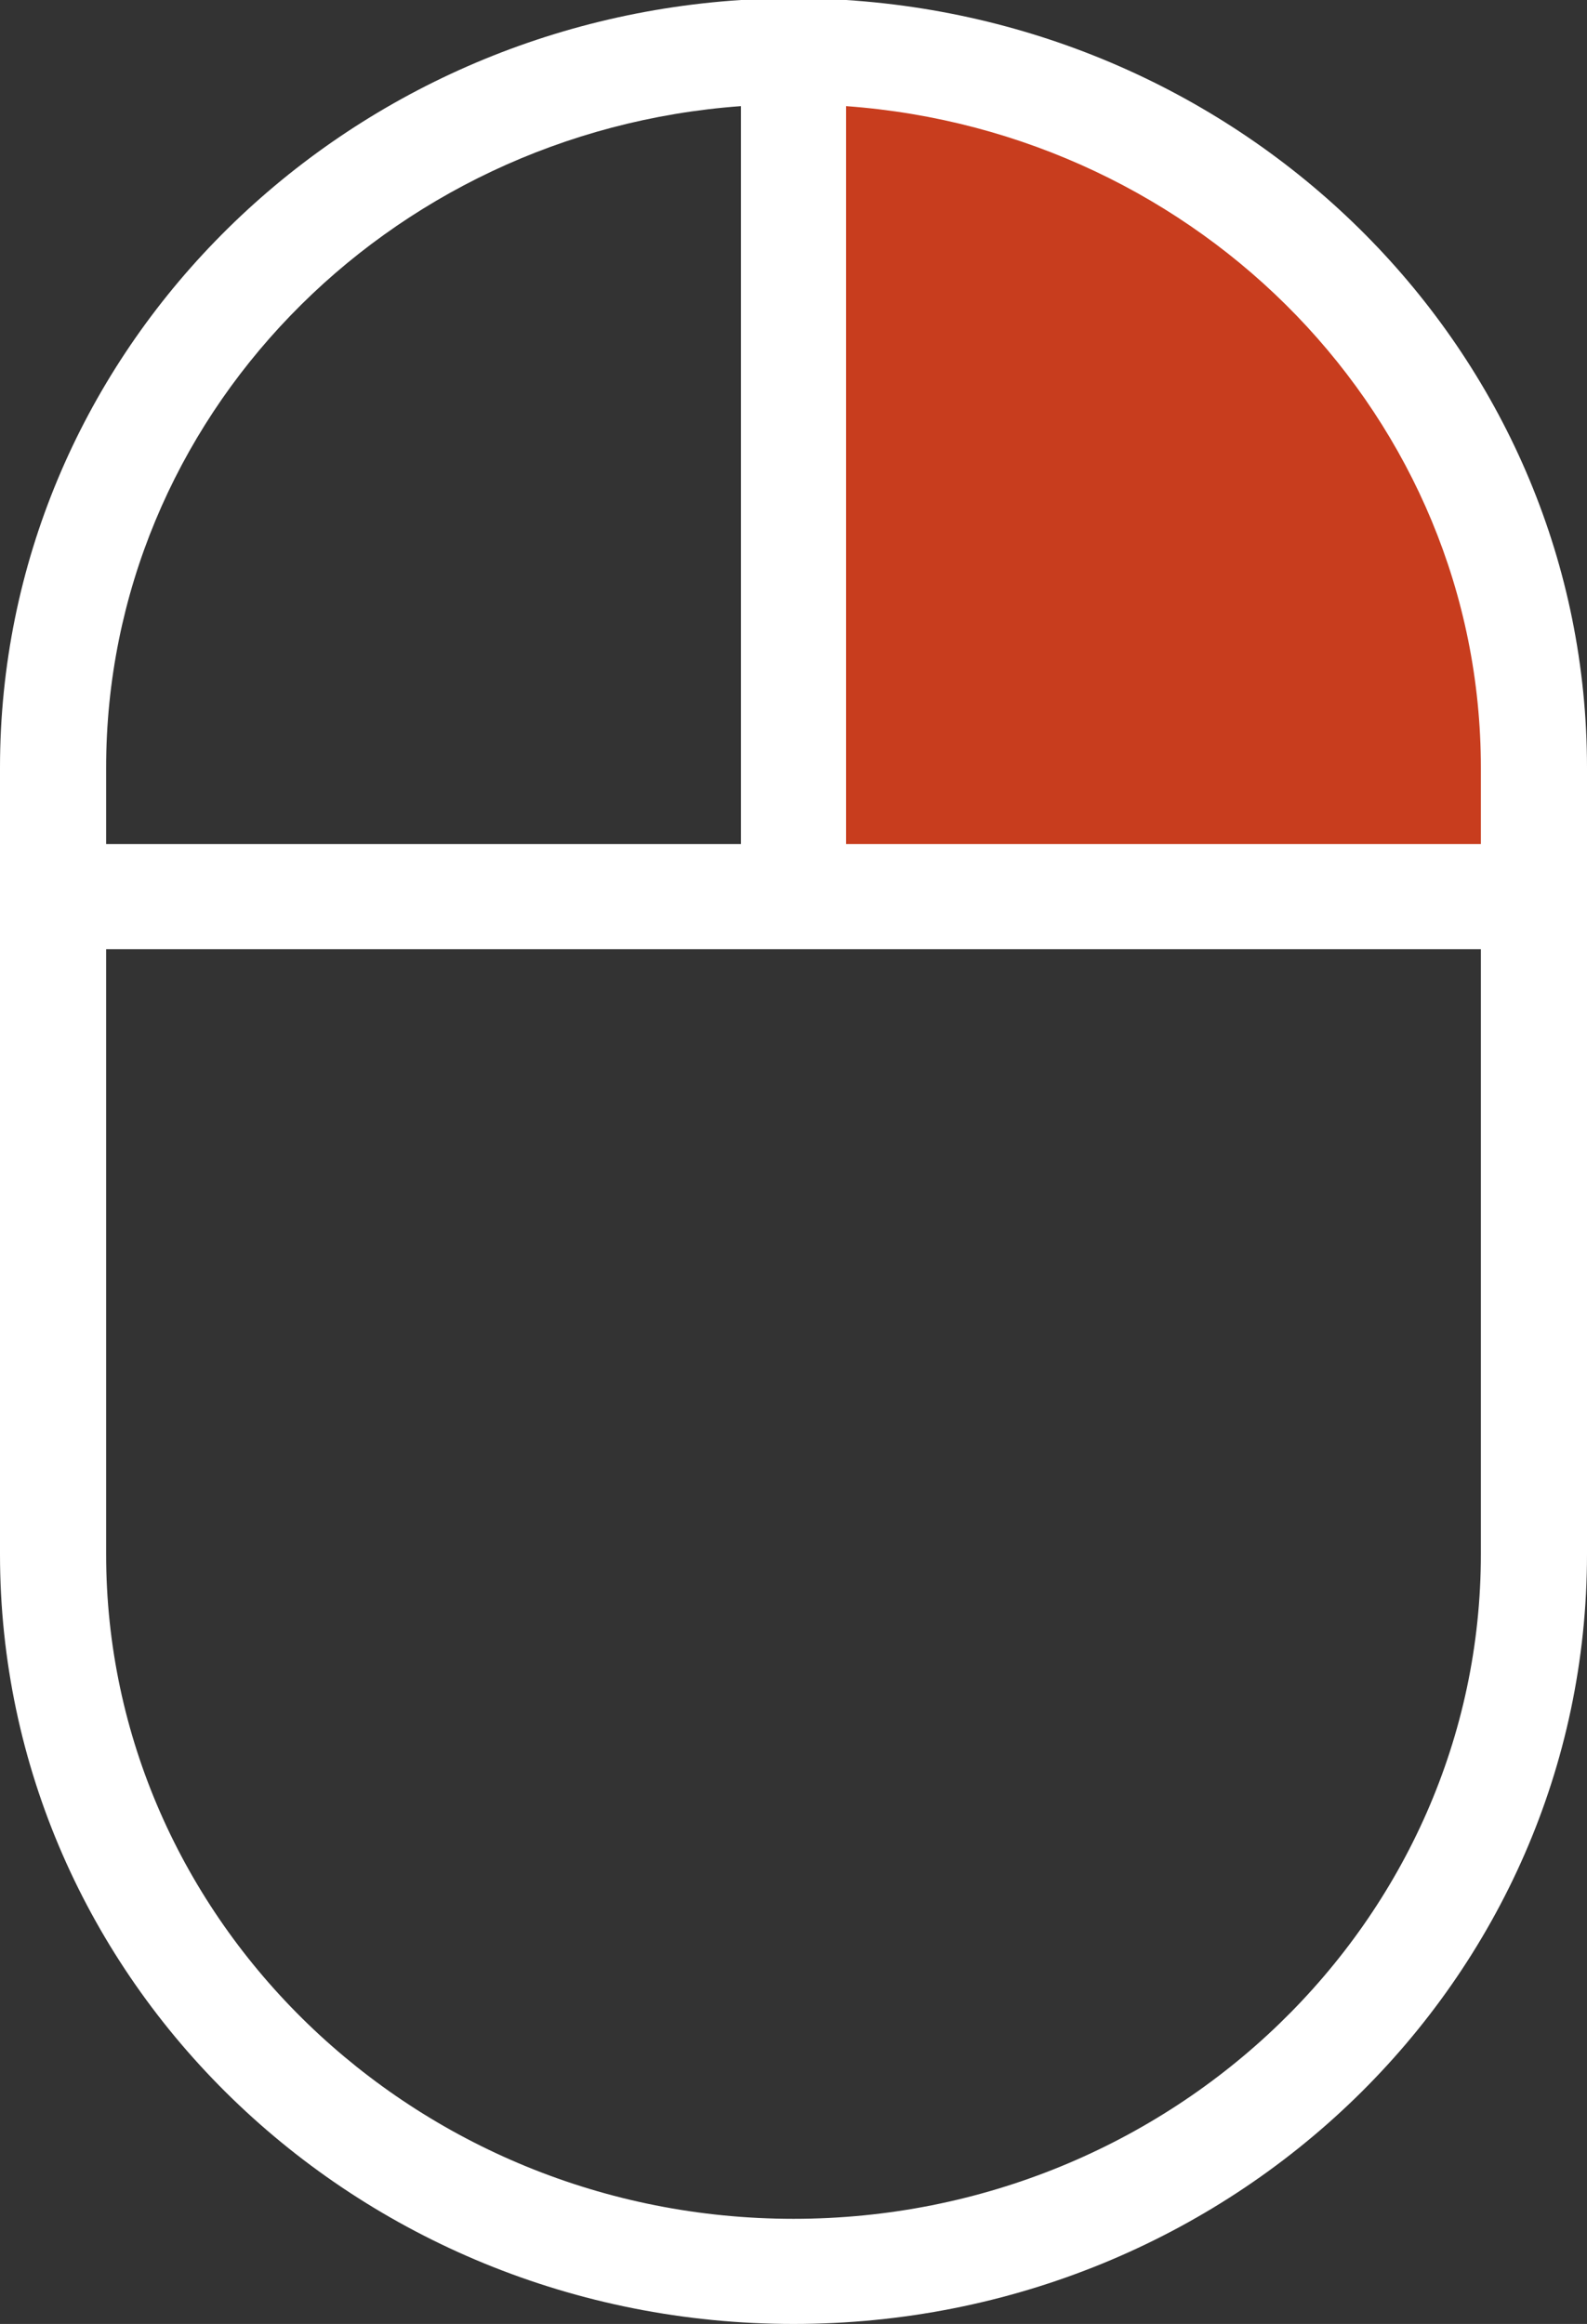 <svg xmlns="http://www.w3.org/2000/svg" xmlns:svg="http://www.w3.org/2000/svg" viewBox="8 8.56 16 23.43">
 <rect x="8" y="8.56" width="16" height="23.43" fill="#333333" stroke="none"/>
 <g class="layer">
  <title>Layer 1</title>
  <g id="icomoon-ignore"/>
  <path d="m16.97,9.32c0.13,-0.03 0.28,-0.03 0.42,0c0.16,0.04 0.32,0.2 0.49,0.24c0.16,0.05 0.28,-0.02 0.51,0.03c0.38,0.09 1.18,0.42 1.64,0.64c0.37,0.18 0.7,0.37 0.94,0.55c0.18,0.13 0.27,0.2 0.41,0.41c0.2,0.29 0.4,1.04 0.62,1.34c0.15,0.22 0.32,0.28 0.47,0.44c0.14,0.16 0.28,0.31 0.39,0.52c0.14,0.24 0.24,0.47 0.34,0.88c0.14,0.62 0.4,2.15 0.3,2.7c-0.06,0.31 -0.23,0.45 -0.38,0.59c-0.13,0.11 -0.2,0.16 -0.42,0.21c-0.41,0.08 -1.22,0.03 -2.01,0c-0.99,-0.04 -2.83,-0.09 -3.54,-0.27c-0.4,-0.11 -0.59,-0.25 -0.74,-0.41c-0.13,-0.13 -0.16,-0.17 -0.22,-0.43c-0.13,-0.58 -0.18,-2.6 -0.21,-3.57c-0.02,-0.75 -0.02,-1.33 0,-1.85c0.02,-0.43 -0.02,-0.78 0.09,-1.1c0.1,-0.29 0.33,-0.62 0.5,-0.77c0.13,-0.11 0.26,-0.12 0.4,-0.15z" fill="rgb(200, 61, 30)" id="svg_1" stroke-width="2px"/>
  <path d="m16.53,8.56l-1.06,0c-4.17,0.27 -7.47,3.63 -7.47,7.74l0,7.93c0,4.29 3.58,7.76 8,7.76c4.42,0 8,-3.47 8,-7.76l0,-7.93c0,-4.11 -3.3,-7.47 -7.47,-7.74l0,0zm6.4,7.74l0,0.77l-6.4,0l0,-7.44c3.58,0.26 6.4,3.15 6.4,6.67zm-13.86,0c0,-3.52 2.82,-6.41 6.4,-6.67l0,7.44l-6.4,0l0,-0.77zm6.93,14.63c-3.82,0 -6.93,-3.01 -6.93,-6.7l0,-6.1l13.86,0l0,6.1c0,3.69 -3.11,6.7 -6.93,6.7l0,0z" fill="#ffffff" id="svg_2"/>
  <path d="m14.75,8.68c0.18,-0.02 0.44,0 0.61,0.06c0.15,0.06 0.28,0.17 0.38,0.29c0.1,0.12 0.16,0.2 0.21,0.43c0.08,0.41 -0.04,1.45 0,2.09c0.04,0.58 0.18,1.04 0.21,1.6c0.04,0.62 0.05,1.36 0,1.98c-0.05,0.57 -0.13,1.24 -0.27,1.63c-0.1,0.28 -0.23,0.46 -0.38,0.59c-0.13,0.12 -0.28,0.18 -0.42,0.22c-0.15,0.03 -0.32,0.03 -0.46,0c-0.14,-0.03 -0.23,-0.16 -0.39,-0.19c-0.21,-0.03 -0.56,0.07 -0.79,0.06c-0.2,0 -0.28,-0.1 -0.52,-0.09c-0.38,0.03 -1.12,0.38 -1.66,0.46c-0.51,0.07 -1.11,0.06 -1.49,0c-0.28,-0.05 -0.47,-0.14 -0.66,-0.24c-0.19,-0.11 -0.36,-0.24 -0.48,-0.38c-0.1,-0.13 -0.17,-0.25 -0.21,-0.43c-0.05,-0.23 -0.06,-0.48 0,-0.91c0.11,-0.71 0.58,-2.39 0.88,-3.15c0.22,-0.54 0.46,-0.89 0.67,-1.18c0.15,-0.22 0.21,-0.29 0.44,-0.47c0.35,-0.29 1.02,-0.79 1.61,-1.06c0.59,-0.29 1.58,-0.36 1.95,-0.61c0.24,-0.16 0.24,-0.43 0.38,-0.54c0.12,-0.1 0.24,-0.14 0.39,-0.16z" fill="none" id="svg_3" stroke-width="2px"/>
 </g>
</svg>